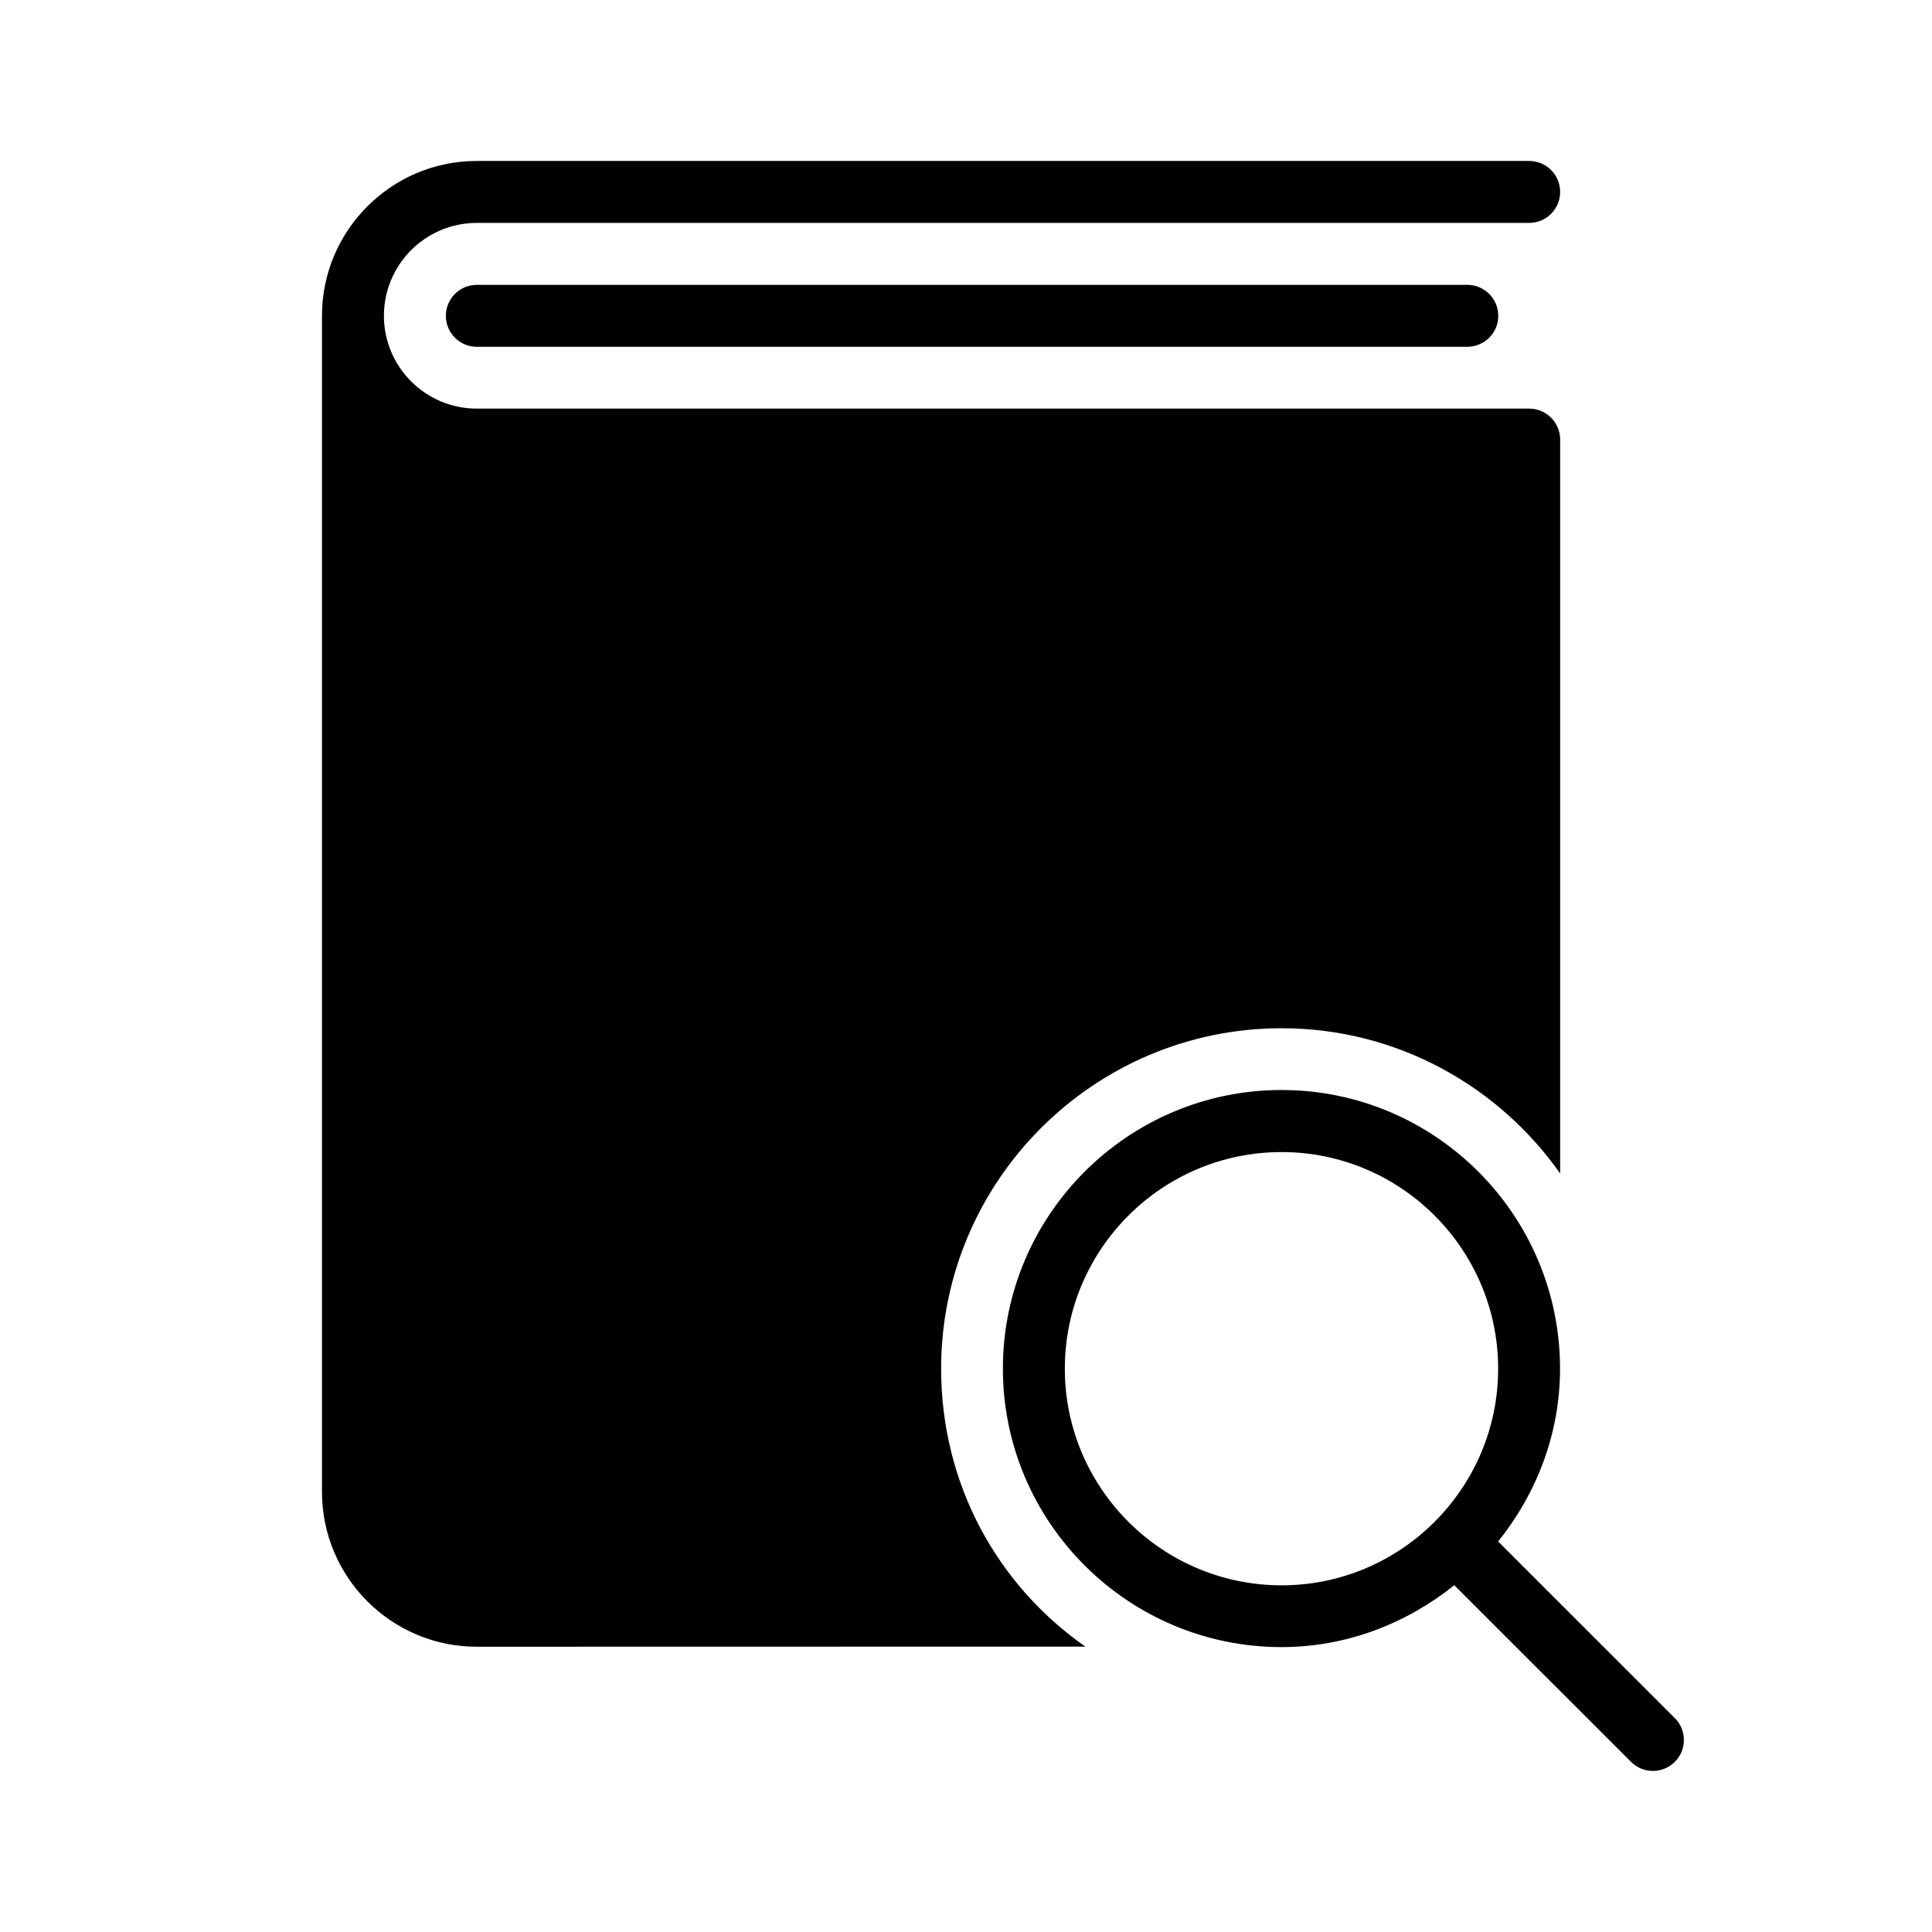 <!-- Generated by IcoMoon.io -->
<svg version="1.1" xmlns="http://www.w3.org/2000/svg" width="32" height="32" viewBox="0 0 32 32">
<title>learn</title>
<path d="M7.898 4.718c-0.283 0-0.513 0.229-0.513 0.513s0.229 0.513 0.513 0.513h16.405c0.283 0 0.513-0.229 0.513-0.513s-0.229-0.513-0.513-0.513h-16.405zM17.977 27.273c-1.459-1.020-2.389-2.691-2.389-4.603 0-3.109 2.53-5.639 5.64-5.639 1.906 0 3.592 0.954 4.613 2.406v-12.156c0-0.283-0.229-0.513-0.513-0.513h-17.431c-0.848 0-1.538-0.69-1.538-1.538s0.69-1.538 1.538-1.538h17.431c0.283 0 0.513-0.229 0.513-0.513s-0.229-0.513-0.513-0.513h-17.431c-1.414 0-2.564 1.15-2.564 2.564v19.481c0 1.414 1.15 2.564 2.564 2.564l10.080-0.002zM21.227 26.258c-1.98 0-3.59-1.61-3.59-3.588s1.61-3.588 3.59-3.588c1.978 0 3.587 1.61 3.587 3.588s-1.61 3.588-3.587 3.588zM27.741 28.458l-2.927-2.926c0.632-0.789 1.025-1.776 1.025-2.864 0-2.544-2.069-4.614-4.613-4.614s-4.615 2.070-4.615 4.614c0 2.543 2.071 4.613 4.615 4.613 1.087 0 2.073-0.395 2.862-1.025l2.927 2.926c0.2 0.2 0.524 0.2 0.725 0s0.2-0.525 0-0.726v0.001z"></path>
</svg>

